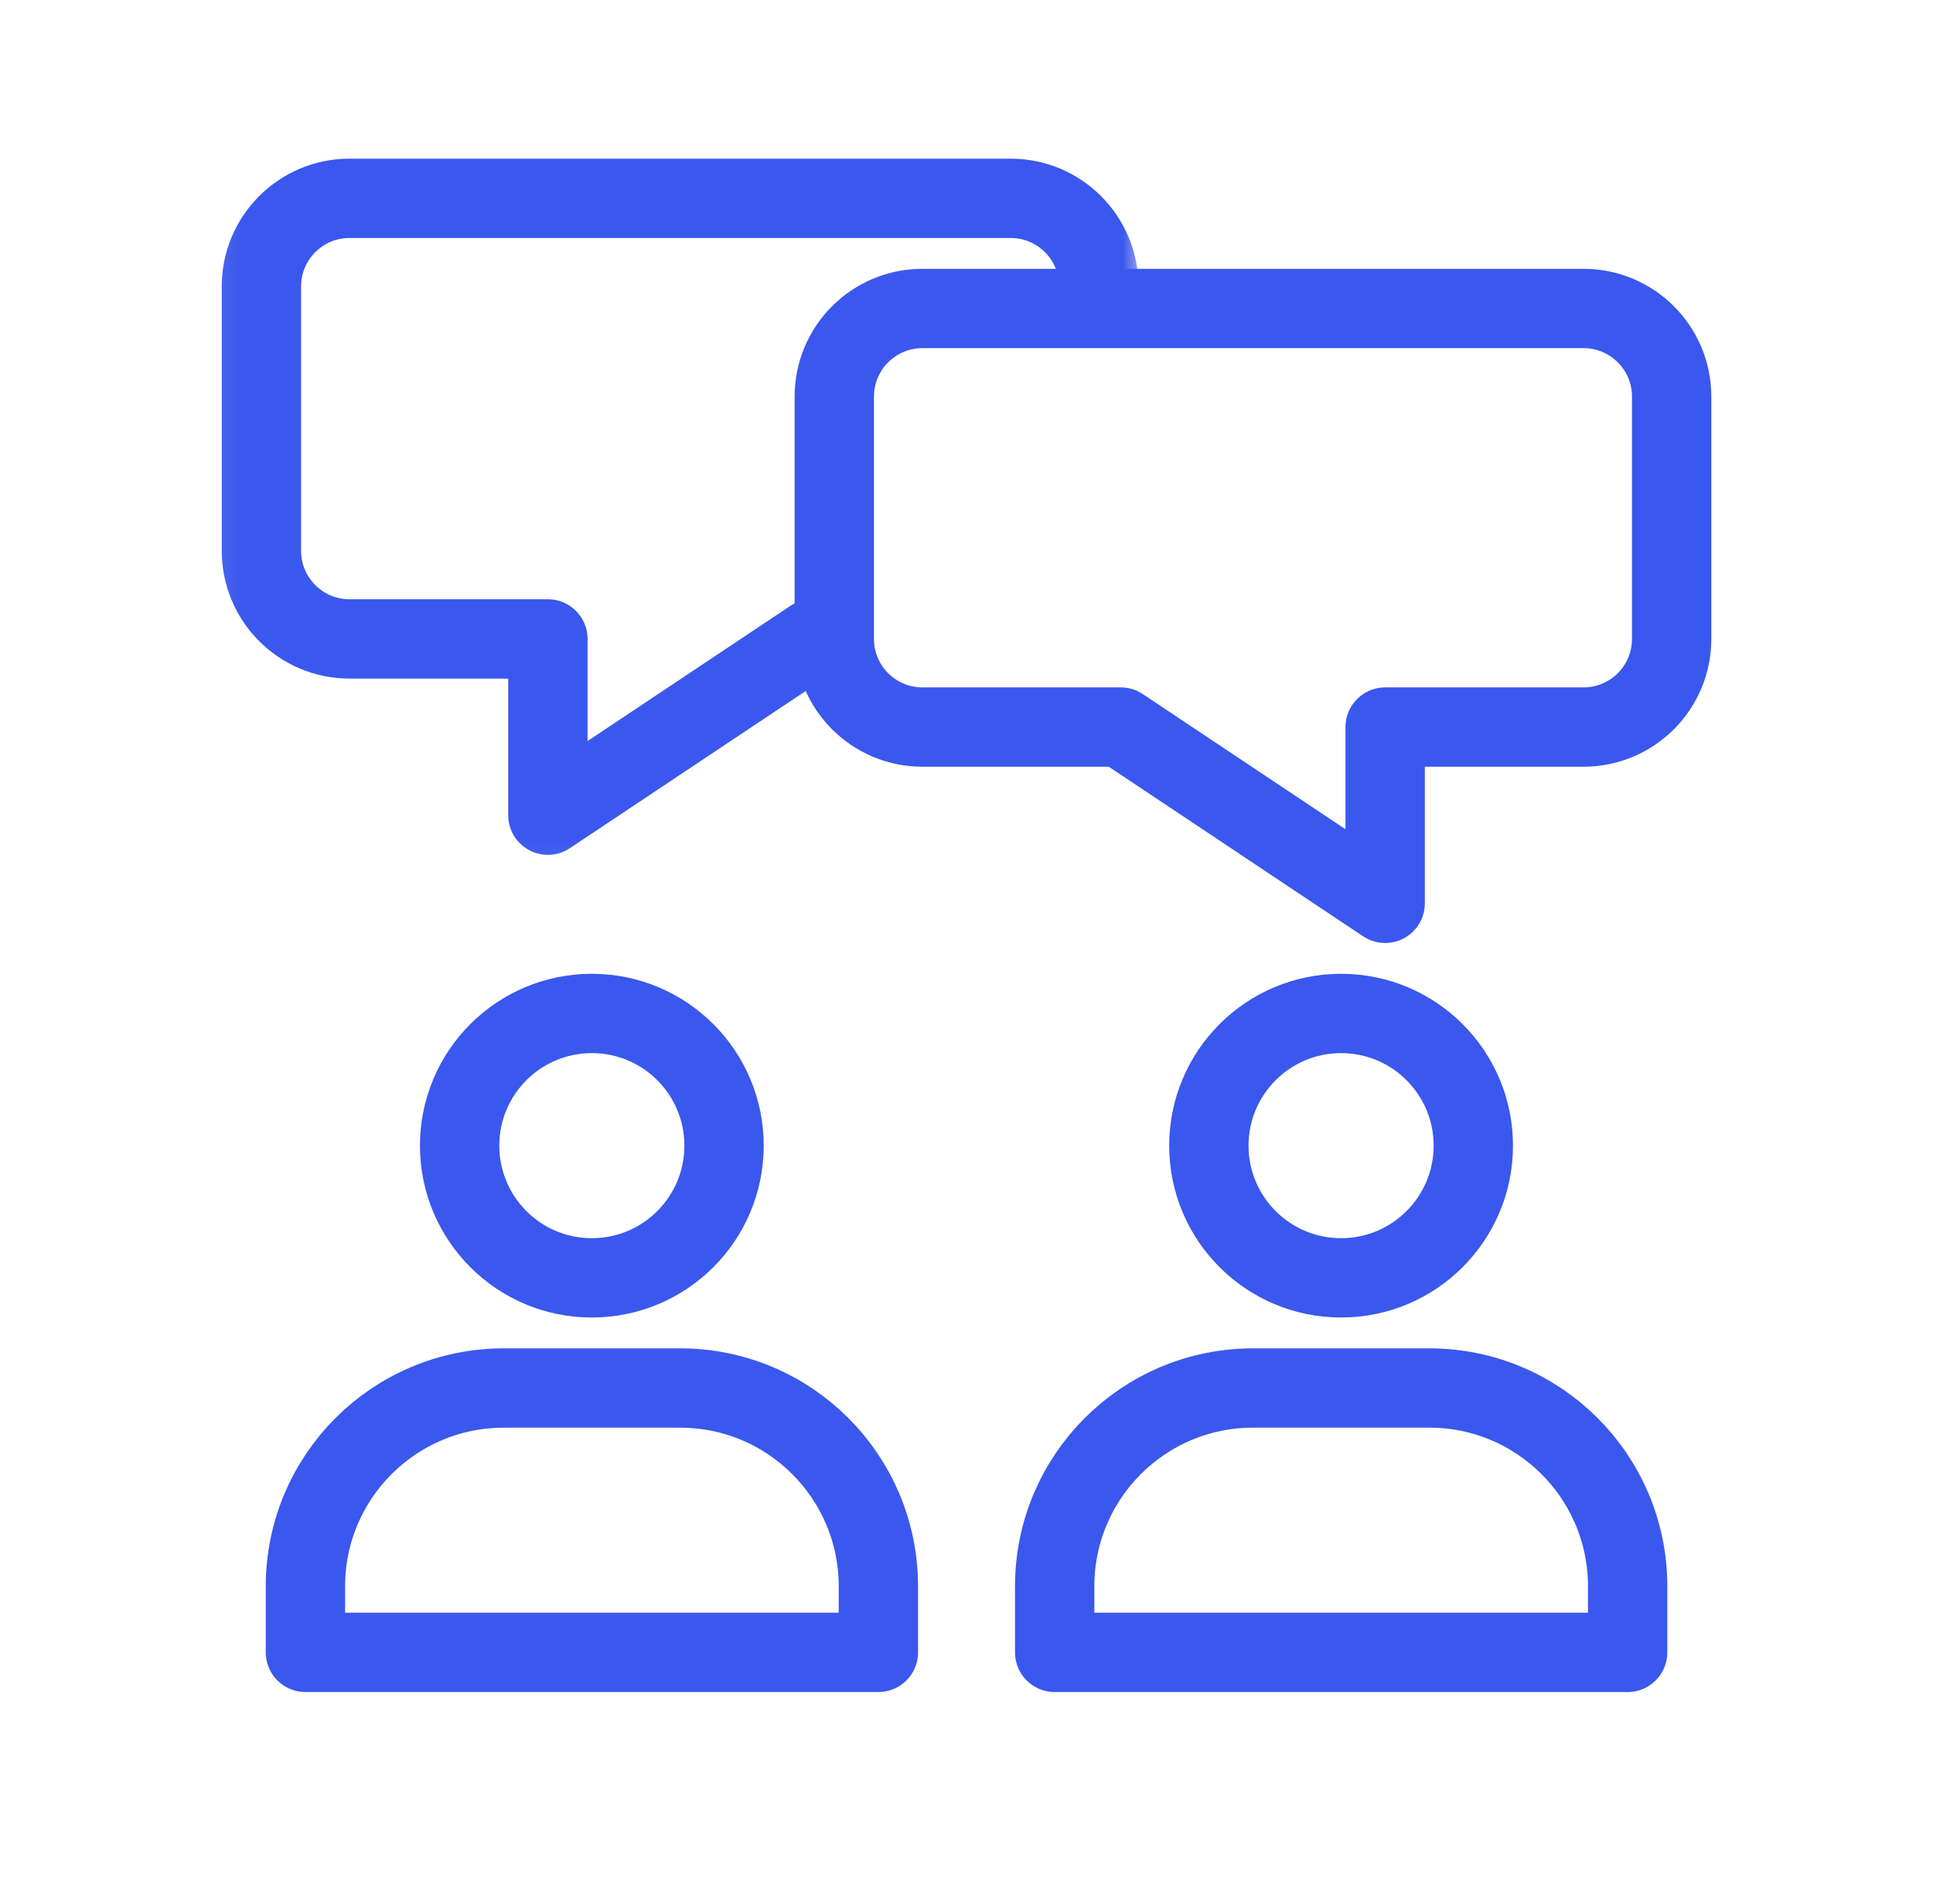 <svg width="68" height="67" viewBox="0 0 68 67" fill="none" xmlns="http://www.w3.org/2000/svg">
<path d="M20.82 44.962C23.389 44.962 25.471 42.879 25.471 40.31C25.471 37.742 23.389 35.659 20.82 35.659C18.251 35.659 16.169 37.742 16.169 40.31C16.169 42.879 18.251 44.962 20.82 44.962Z" stroke="#3A58ED" stroke-width="2.791" stroke-miterlimit="10" stroke-linecap="round" stroke-linejoin="round"/>
<path d="M10.745 55.815C10.745 51.962 13.869 48.838 17.722 48.838H23.923C27.777 48.838 30.9 51.962 30.9 55.815V58.14H10.745V55.815Z" stroke="#3A58ED" stroke-width="2.791" stroke-linejoin="round"/>
<path d="M47.178 44.962C49.746 44.962 51.829 42.879 51.829 40.31C51.829 37.742 49.746 35.659 47.178 35.659C44.609 35.659 42.526 37.742 42.526 40.31C42.526 42.879 44.609 44.962 47.178 44.962Z" stroke="#3A58ED" stroke-width="2.791" stroke-miterlimit="10" stroke-linecap="round" stroke-linejoin="round"/>
<path d="M37.102 55.815C37.102 51.962 40.226 48.838 44.079 48.838H50.281C54.134 48.838 57.258 51.962 57.258 55.815V58.14H37.102V55.815Z" stroke="#3A58ED" stroke-width="2.791" stroke-linejoin="round"/>
<mask id="mask0_129_217" style="mask-type:alpha" maskUnits="userSpaceOnUse" x="7" y="4" width="34" height="27">
<path d="M40.23 4.331H7.085V30.919H40.23V26.115L39.43 25.582H32.453C30.741 25.582 29.352 24.193 29.352 22.481V13.954C29.352 12.241 30.741 10.853 32.453 10.853H40.23V4.331Z" fill="#D9D9D9"/>
</mask>
<g mask="url(#mask0_129_217)">
<path d="M12.297 6.978C10.585 6.978 9.196 8.366 9.196 10.078V19.381C9.196 21.093 10.585 22.481 12.297 22.481H19.274V28.683L28.576 22.481H35.553C37.265 22.481 38.654 21.093 38.654 19.381V10.078C38.654 8.366 37.265 6.978 35.553 6.978H12.297Z" stroke="#3A58ED" stroke-width="2.791" stroke-miterlimit="10" stroke-linecap="round" stroke-linejoin="round"/>
</g>
<path d="M32.449 10.854C30.737 10.854 29.349 12.242 29.349 13.954V22.481C29.349 24.194 30.737 25.582 32.449 25.582H39.426L48.728 31.784V25.582H55.705C57.418 25.582 58.806 24.194 58.806 22.481V13.954C58.806 12.242 57.418 10.854 55.705 10.854H32.449Z" stroke="#3A58ED" stroke-width="2.791" stroke-miterlimit="10" stroke-linecap="round" stroke-linejoin="round"/>
</svg>

